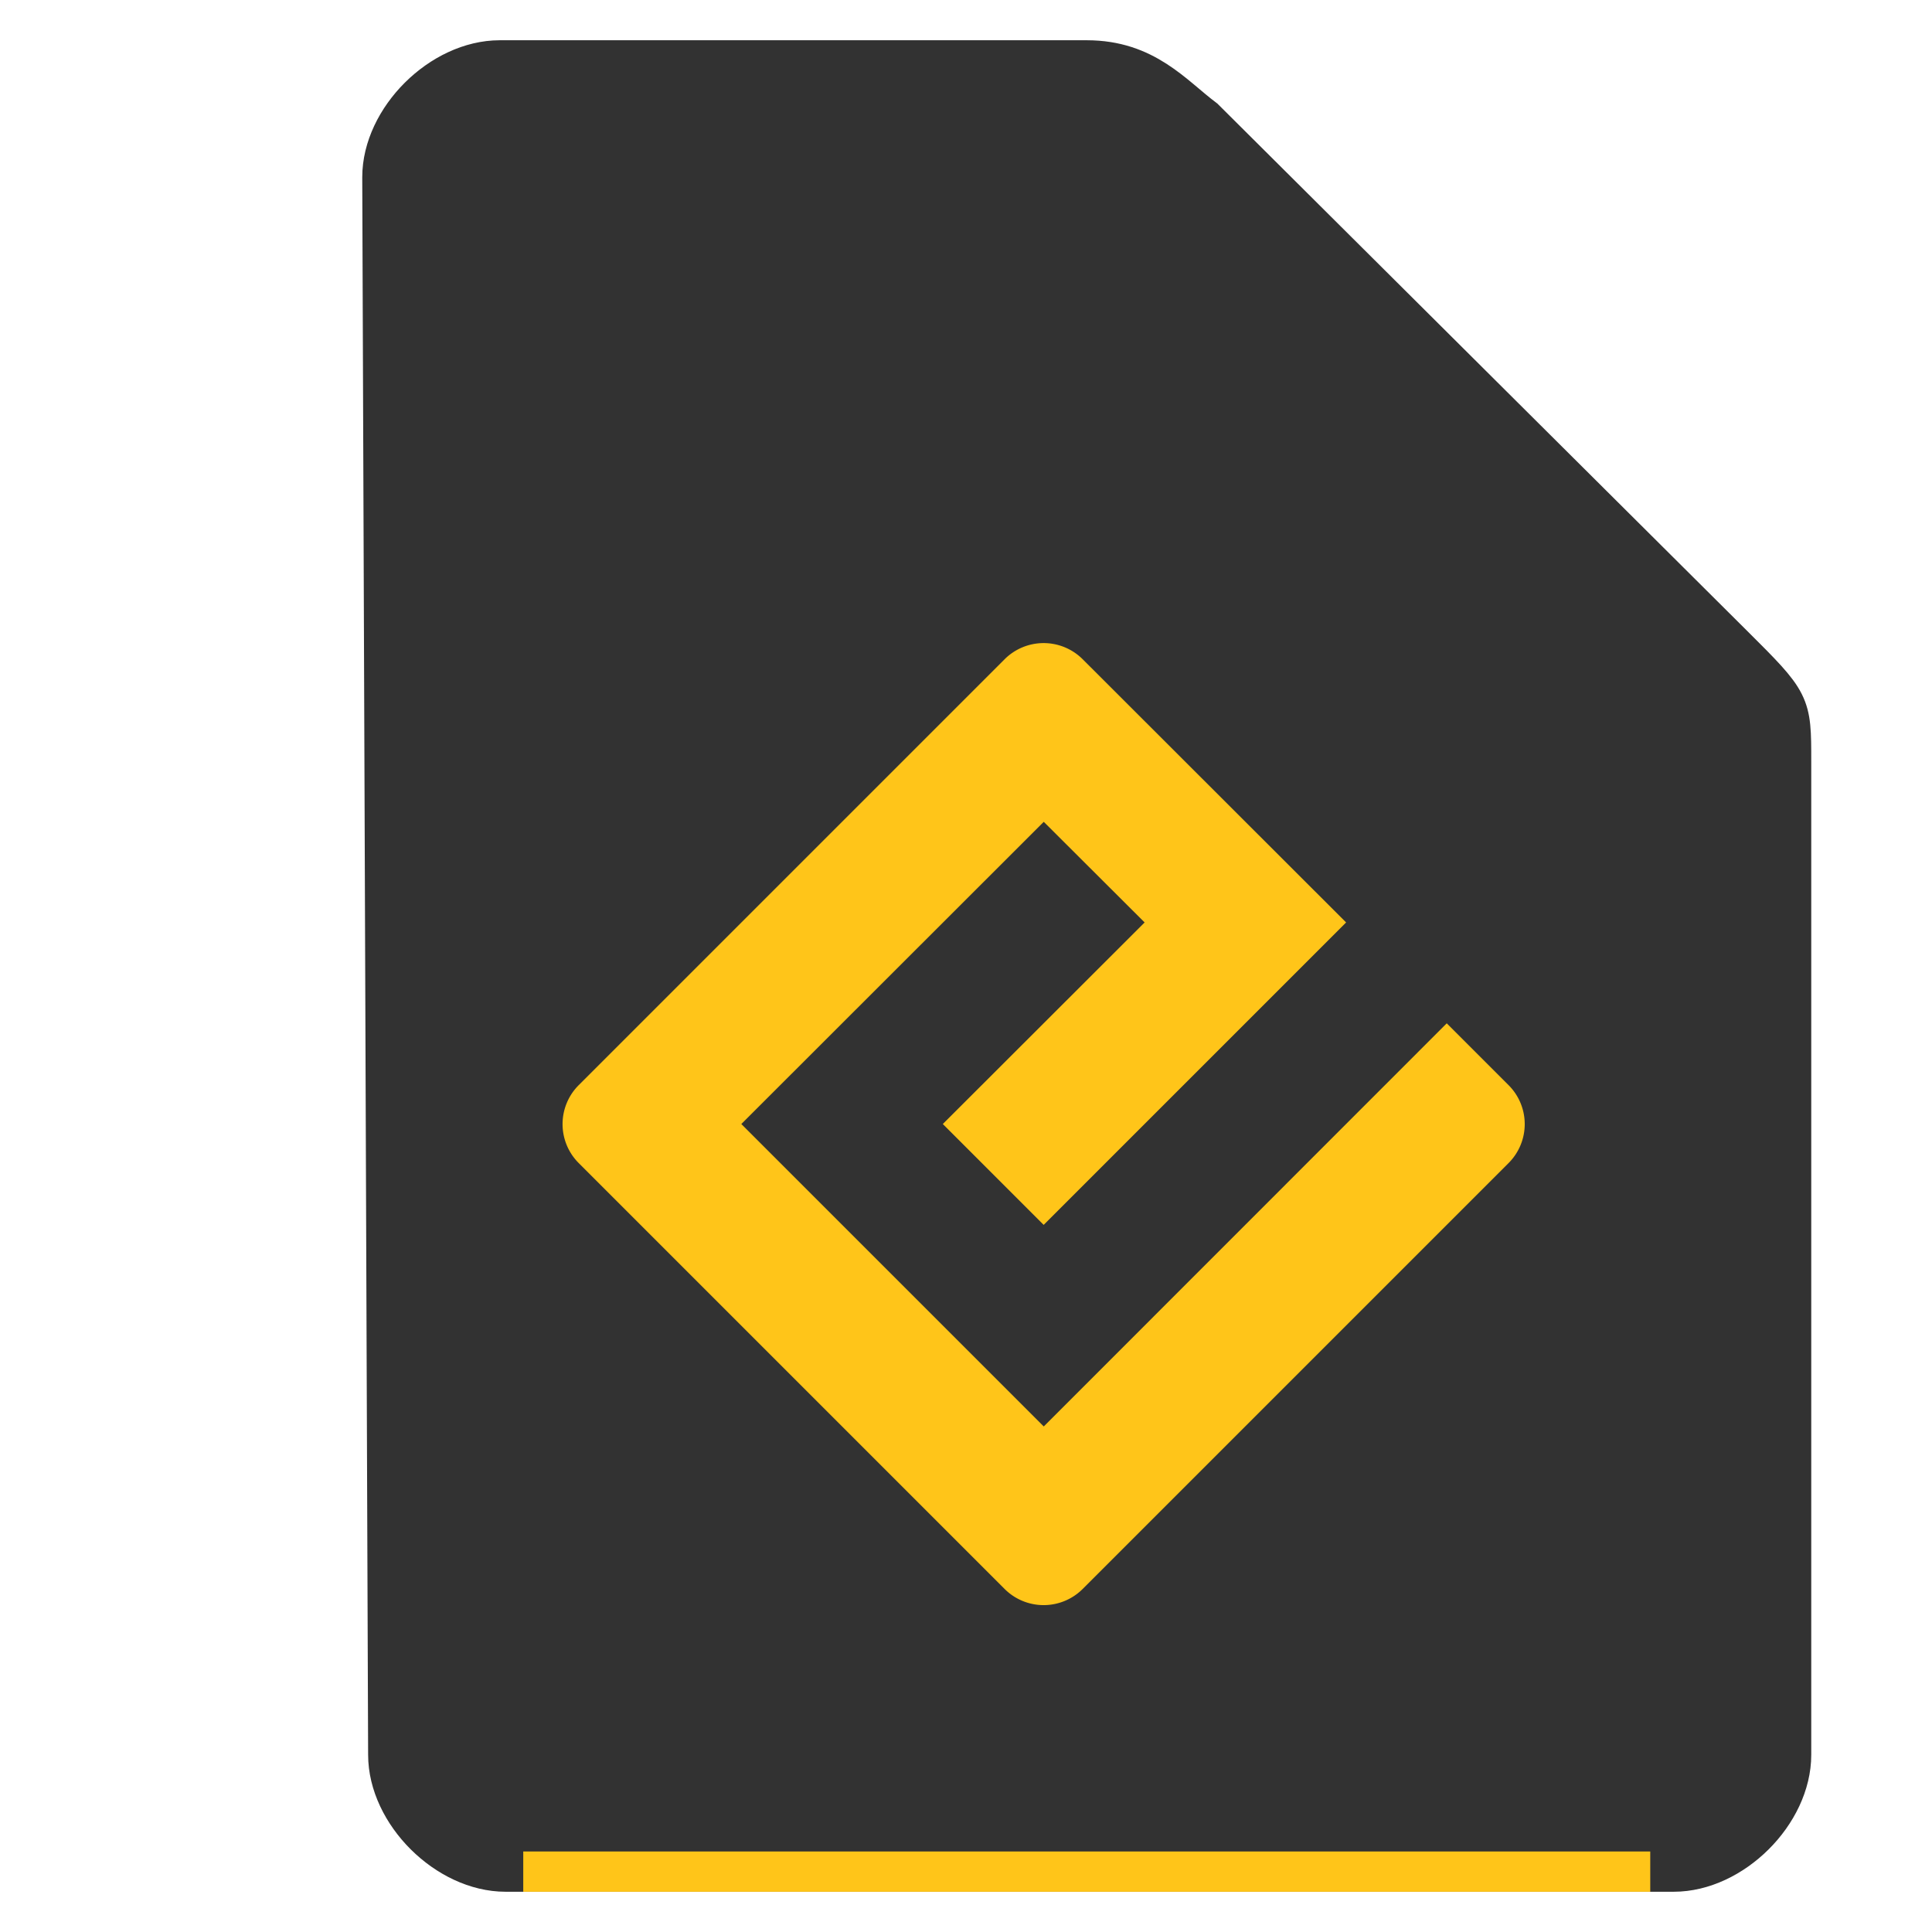 <svg xmlns="http://www.w3.org/2000/svg" height="48" width="48">
    <path d="M9.646 43.597c0 1.451 1.458 2.903 2.916 2.903h29.021c1.459 0 2.917-1.452 2.917-2.903V18.919c0-1.451 0-1.451-1.458-2.903L29.917 2.952C29.142 2.37 28.458 1.5 27 1.5H12.417C10.958 1.5 9.5 2.952 9.5 4.403z" fill="#323232" stroke="#323232" stroke-width="1.0"/>
    <g transform="scale(2 2) translate(5 6)">
            <path fill="#FFC519" d="M7.966 11.72L4.209 7.963l3.757-3.754 1.253 1.25-2.507 2.504 1.253 1.253 3.757-3.757-3.274-3.271a.686.686 0 0 0-.967 0L2.19 7.479a.684.684 0 0 0 0 .97l5.291 5.291a.686.686 0 0 0 .967 0l5.291-5.291a.684.684 0 0 0 0-.97l-.767-.767zm0 0"/>

    </g>
    <path fill="#FFC519" d="M13 46h28v1H13z"/>
</svg>
